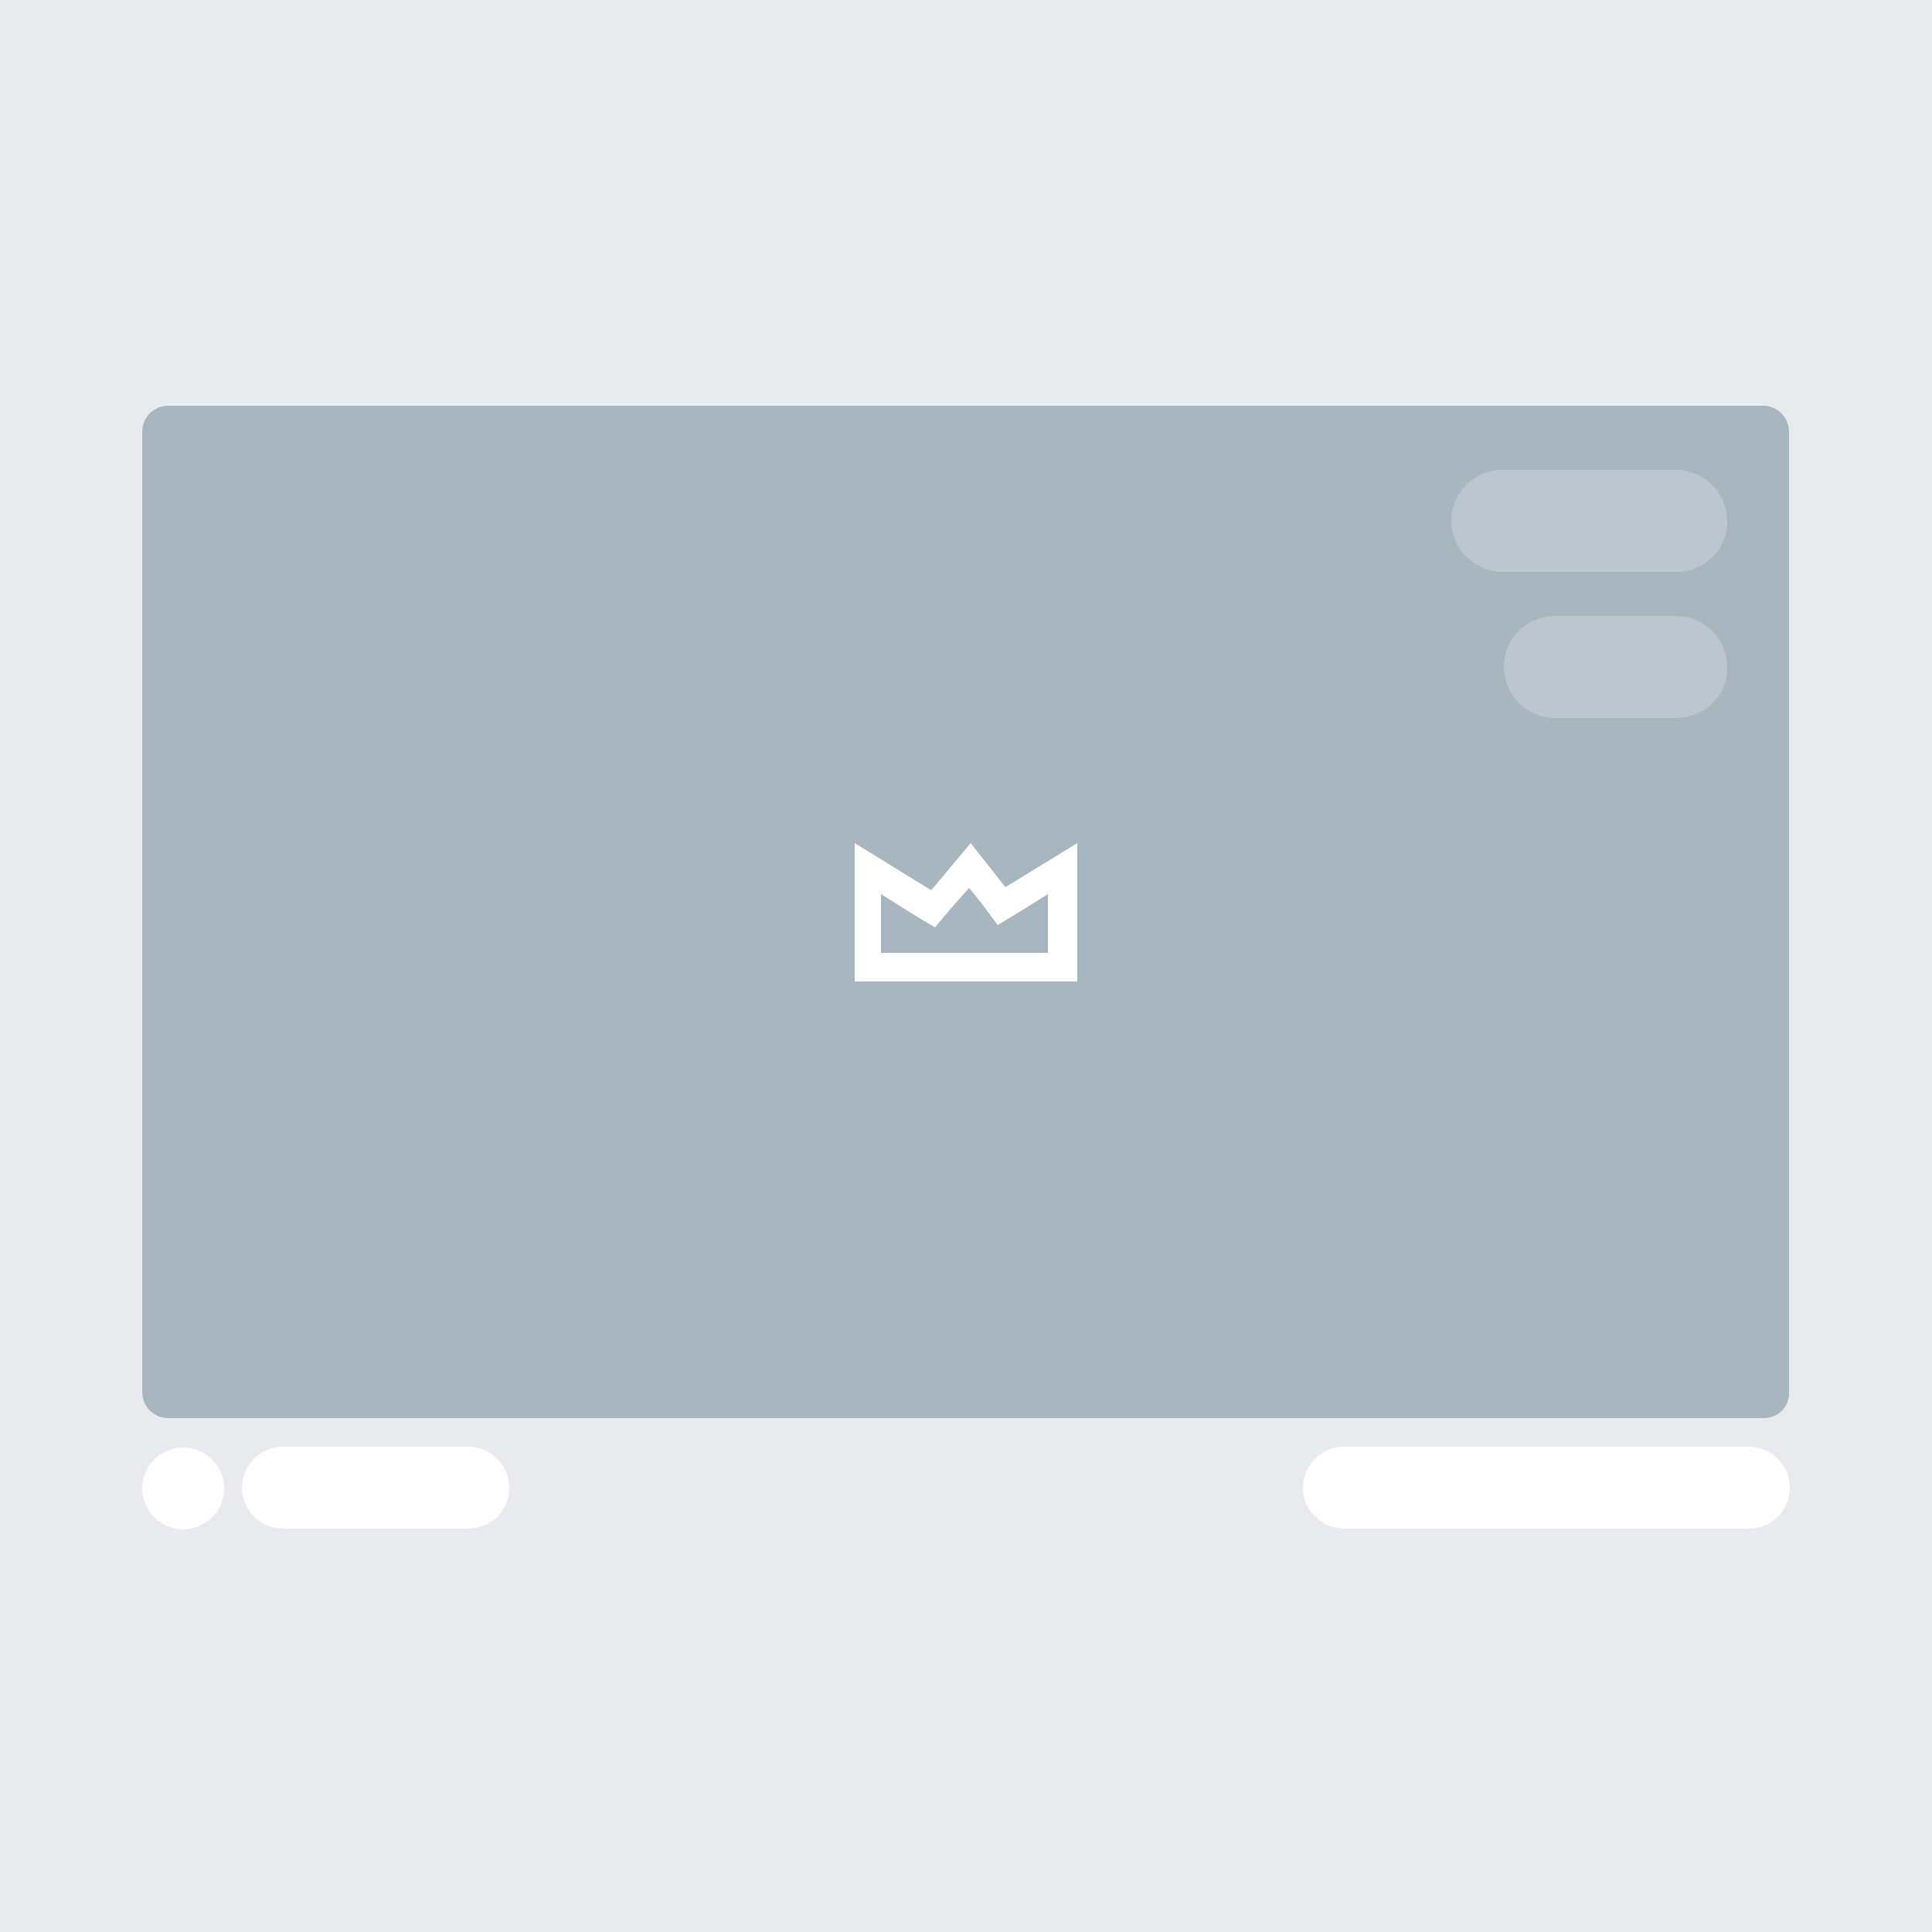 <?xml version="1.0" encoding="utf-8"?>
<!-- Generator: Adobe Illustrator 26.0.0, SVG Export Plug-In . SVG Version: 6.00 Build 0)  -->
<svg version="1.1" id="Layer_1" xmlns="http://www.w3.org/2000/svg" xmlns:xlink="http://www.w3.org/1999/xlink" x="0px" y="0px"
	 viewBox="0 0 250 250" style="enable-background:new 0 0 250 250;" xml:space="preserve">
<style type="text/css">
	.st0{fill:#E9EAED;}
	.st1{fill:#A8B6C0;}
	.st2{opacity:0.29;fill:#EDF0F3;enable-background:new    ;}
	.st3{fill:#FFFFFF;}
</style>
<rect class="st0" width="250" height="250"/>
<path class="st1" d="M228.2,183.5H21.8c-1.9,0-3.4-1.5-3.4-3.4V55.9c0-1.9,1.5-3.4,3.4-3.4h206.3c1.9,0,3.4,1.5,3.4,3.4v124.2
	C231.6,182,230.1,183.5,228.2,183.5z"/>
<path class="st2" d="M216.9,74h-22.5c-3.6,0-6.6-3-6.6-6.6l0,0c0-3.7,3-6.6,6.6-6.6h22.5c3.6,0,6.6,3,6.6,6.6l0,0
	C223.6,71,220.6,74,216.9,74z"/>
<path class="st2" d="M216.9,92.9h-15.7c-3.6,0-6.6-3-6.6-6.6l0,0c0-3.7,3-6.6,6.6-6.6h15.7c3.6,0,6.6,3,6.6,6.6l0,0
	C223.6,89.9,220.6,92.9,216.9,92.9z"/>
<circle class="st3" cx="23.7" cy="192.6" r="5.3"/>
<path class="st3" d="M60.6,197.8H36.6c-2.9,0-5.3-2.4-5.3-5.3l0,0c0-2.9,2.4-5.3,5.3-5.3h24c2.9,0,5.3,2.4,5.3,5.3l0,0
	C65.9,195.5,63.5,197.8,60.6,197.8z"/>
<path class="st3" d="M226.3,197.8h-52.4c-2.9,0-5.3-2.4-5.3-5.3l0,0c0-2.9,2.4-5.3,5.3-5.3h52.4c2.9,0,5.3,2.4,5.3,5.3l0,0
	C231.6,195.5,229.2,197.8,226.3,197.8z"/>
<g>
	<path class="st3" d="M125.4,114.9l1.7,2.1l2,2.7l2.8-1.7l3.7-2.3v7.6h-21.6v-7.6l4.3,2.7l2.7,1.6l2-2.4L125.4,114.9 M139.4,109.1
		l-9.3,5.7l-4.5-5.7l-5.1,6.1l-9.9-6.1v17.9h28.8V109.1L139.4,109.1z"/>
</g>
</svg>
